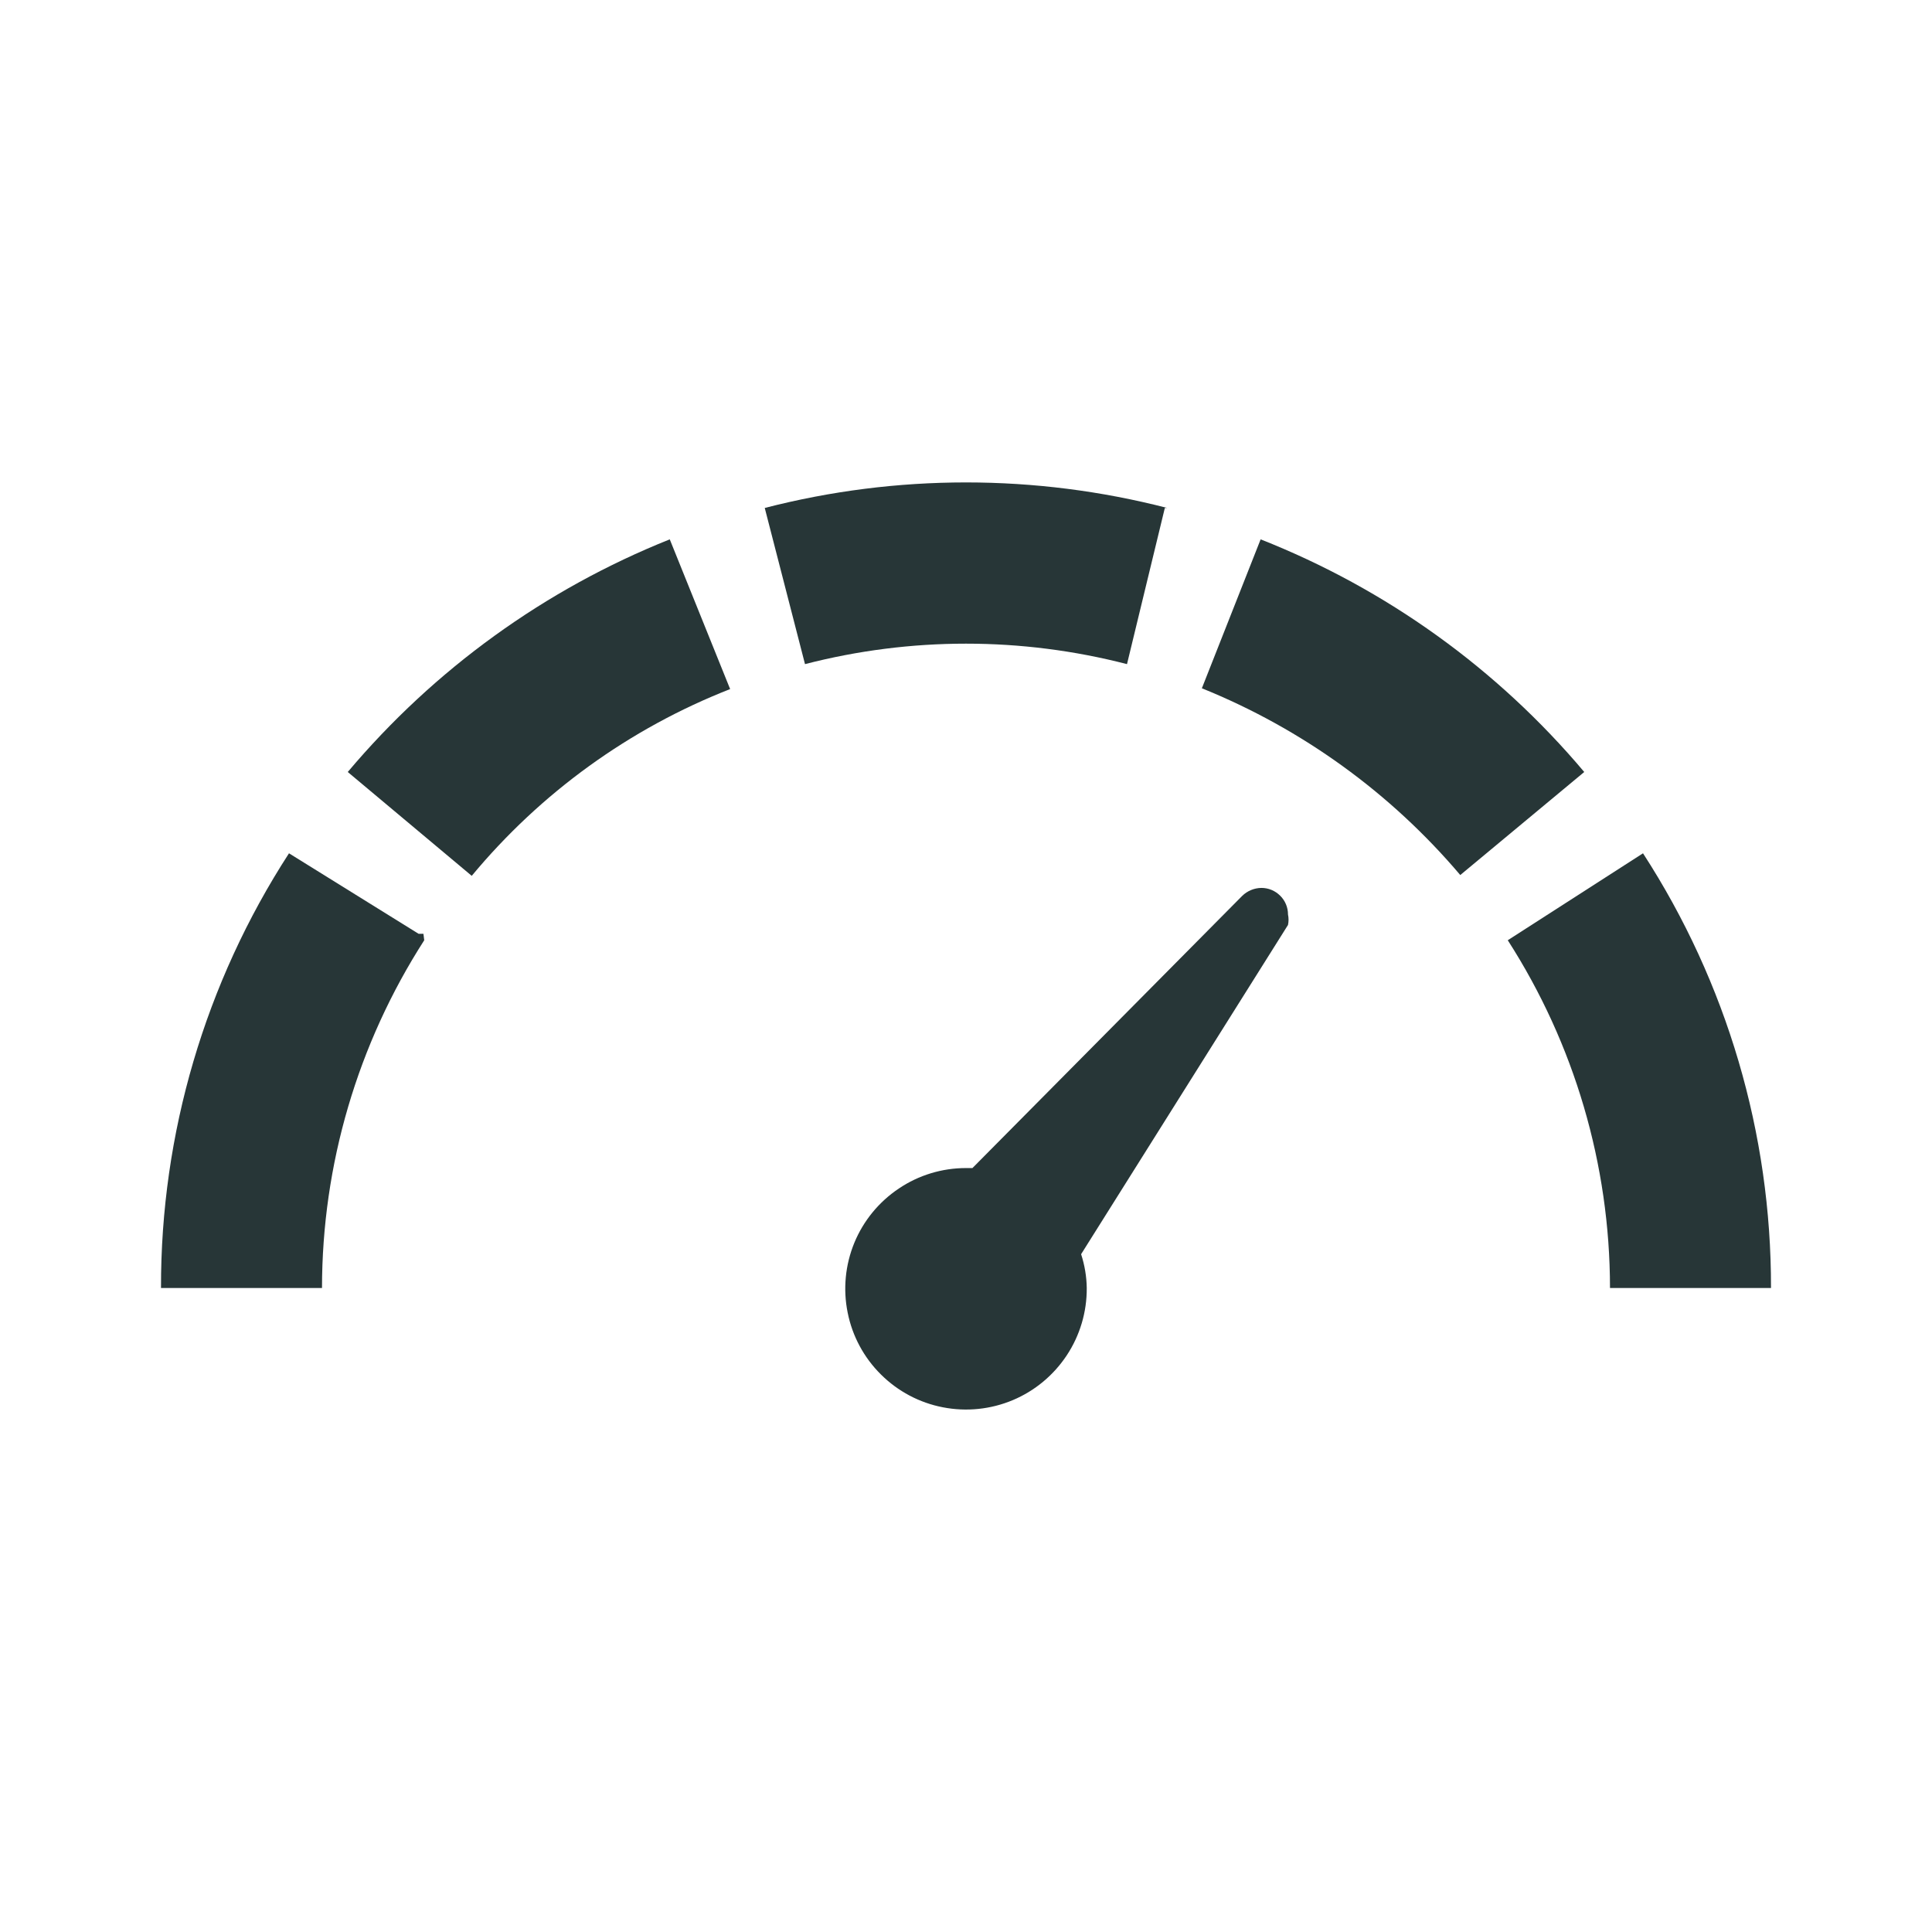 <svg width="24" height="24" viewBox="0 0 24 24" fill="none" xmlns="http://www.w3.org/2000/svg">
<path d="M14.47 6.31L14 8.25C12.688 7.911 11.312 7.911 10 8.25L9.5 6.31C11.14 5.887 12.86 5.887 14.5 6.31H14.47Z" fill="#273637"/>
<path d="M5.86 10.88C6.717 9.848 7.821 9.049 9.07 8.56L8.32 6.7C6.769 7.32 5.396 8.313 4.32 9.59L5.86 10.88Z" fill="#273637"/>
<path d="M4 16C4.001 14.468 4.442 12.969 5.27 11.68L5.26 11.6H5.2L3.59 10.6C2.548 12.208 1.996 14.084 2 16H4Z" fill="#273637"/>
<path d="M18.14 10.87L19.68 9.59C18.601 8.308 17.219 7.315 15.66 6.7L14.93 8.55C16.172 9.052 17.274 9.848 18.14 10.87Z" fill="#273637"/>
<path d="M22 16H20C19.999 14.468 19.558 12.969 18.73 11.68L20.41 10.6C21.452 12.208 22.004 14.084 22 16Z" fill="#273637"/>
<path d="M15.903 11.127C15.965 11.188 16 11.272 16 11.36C16.009 11.403 16.009 11.447 16 11.49L13.43 15.58C13.474 15.716 13.498 15.857 13.5 16C13.502 16.297 13.416 16.588 13.252 16.836C13.088 17.084 12.855 17.278 12.581 17.393C12.307 17.508 12.005 17.539 11.713 17.482C11.422 17.426 11.154 17.284 10.943 17.074C10.732 16.865 10.588 16.598 10.53 16.306C10.471 16.015 10.5 15.713 10.613 15.438C10.726 15.164 10.919 14.929 11.166 14.764C11.412 14.598 11.703 14.51 12 14.51H12.08L15.43 11.13C15.494 11.067 15.58 11.031 15.67 11.03C15.758 11.03 15.841 11.065 15.903 11.127Z" fill="#273637"/>
</svg>
